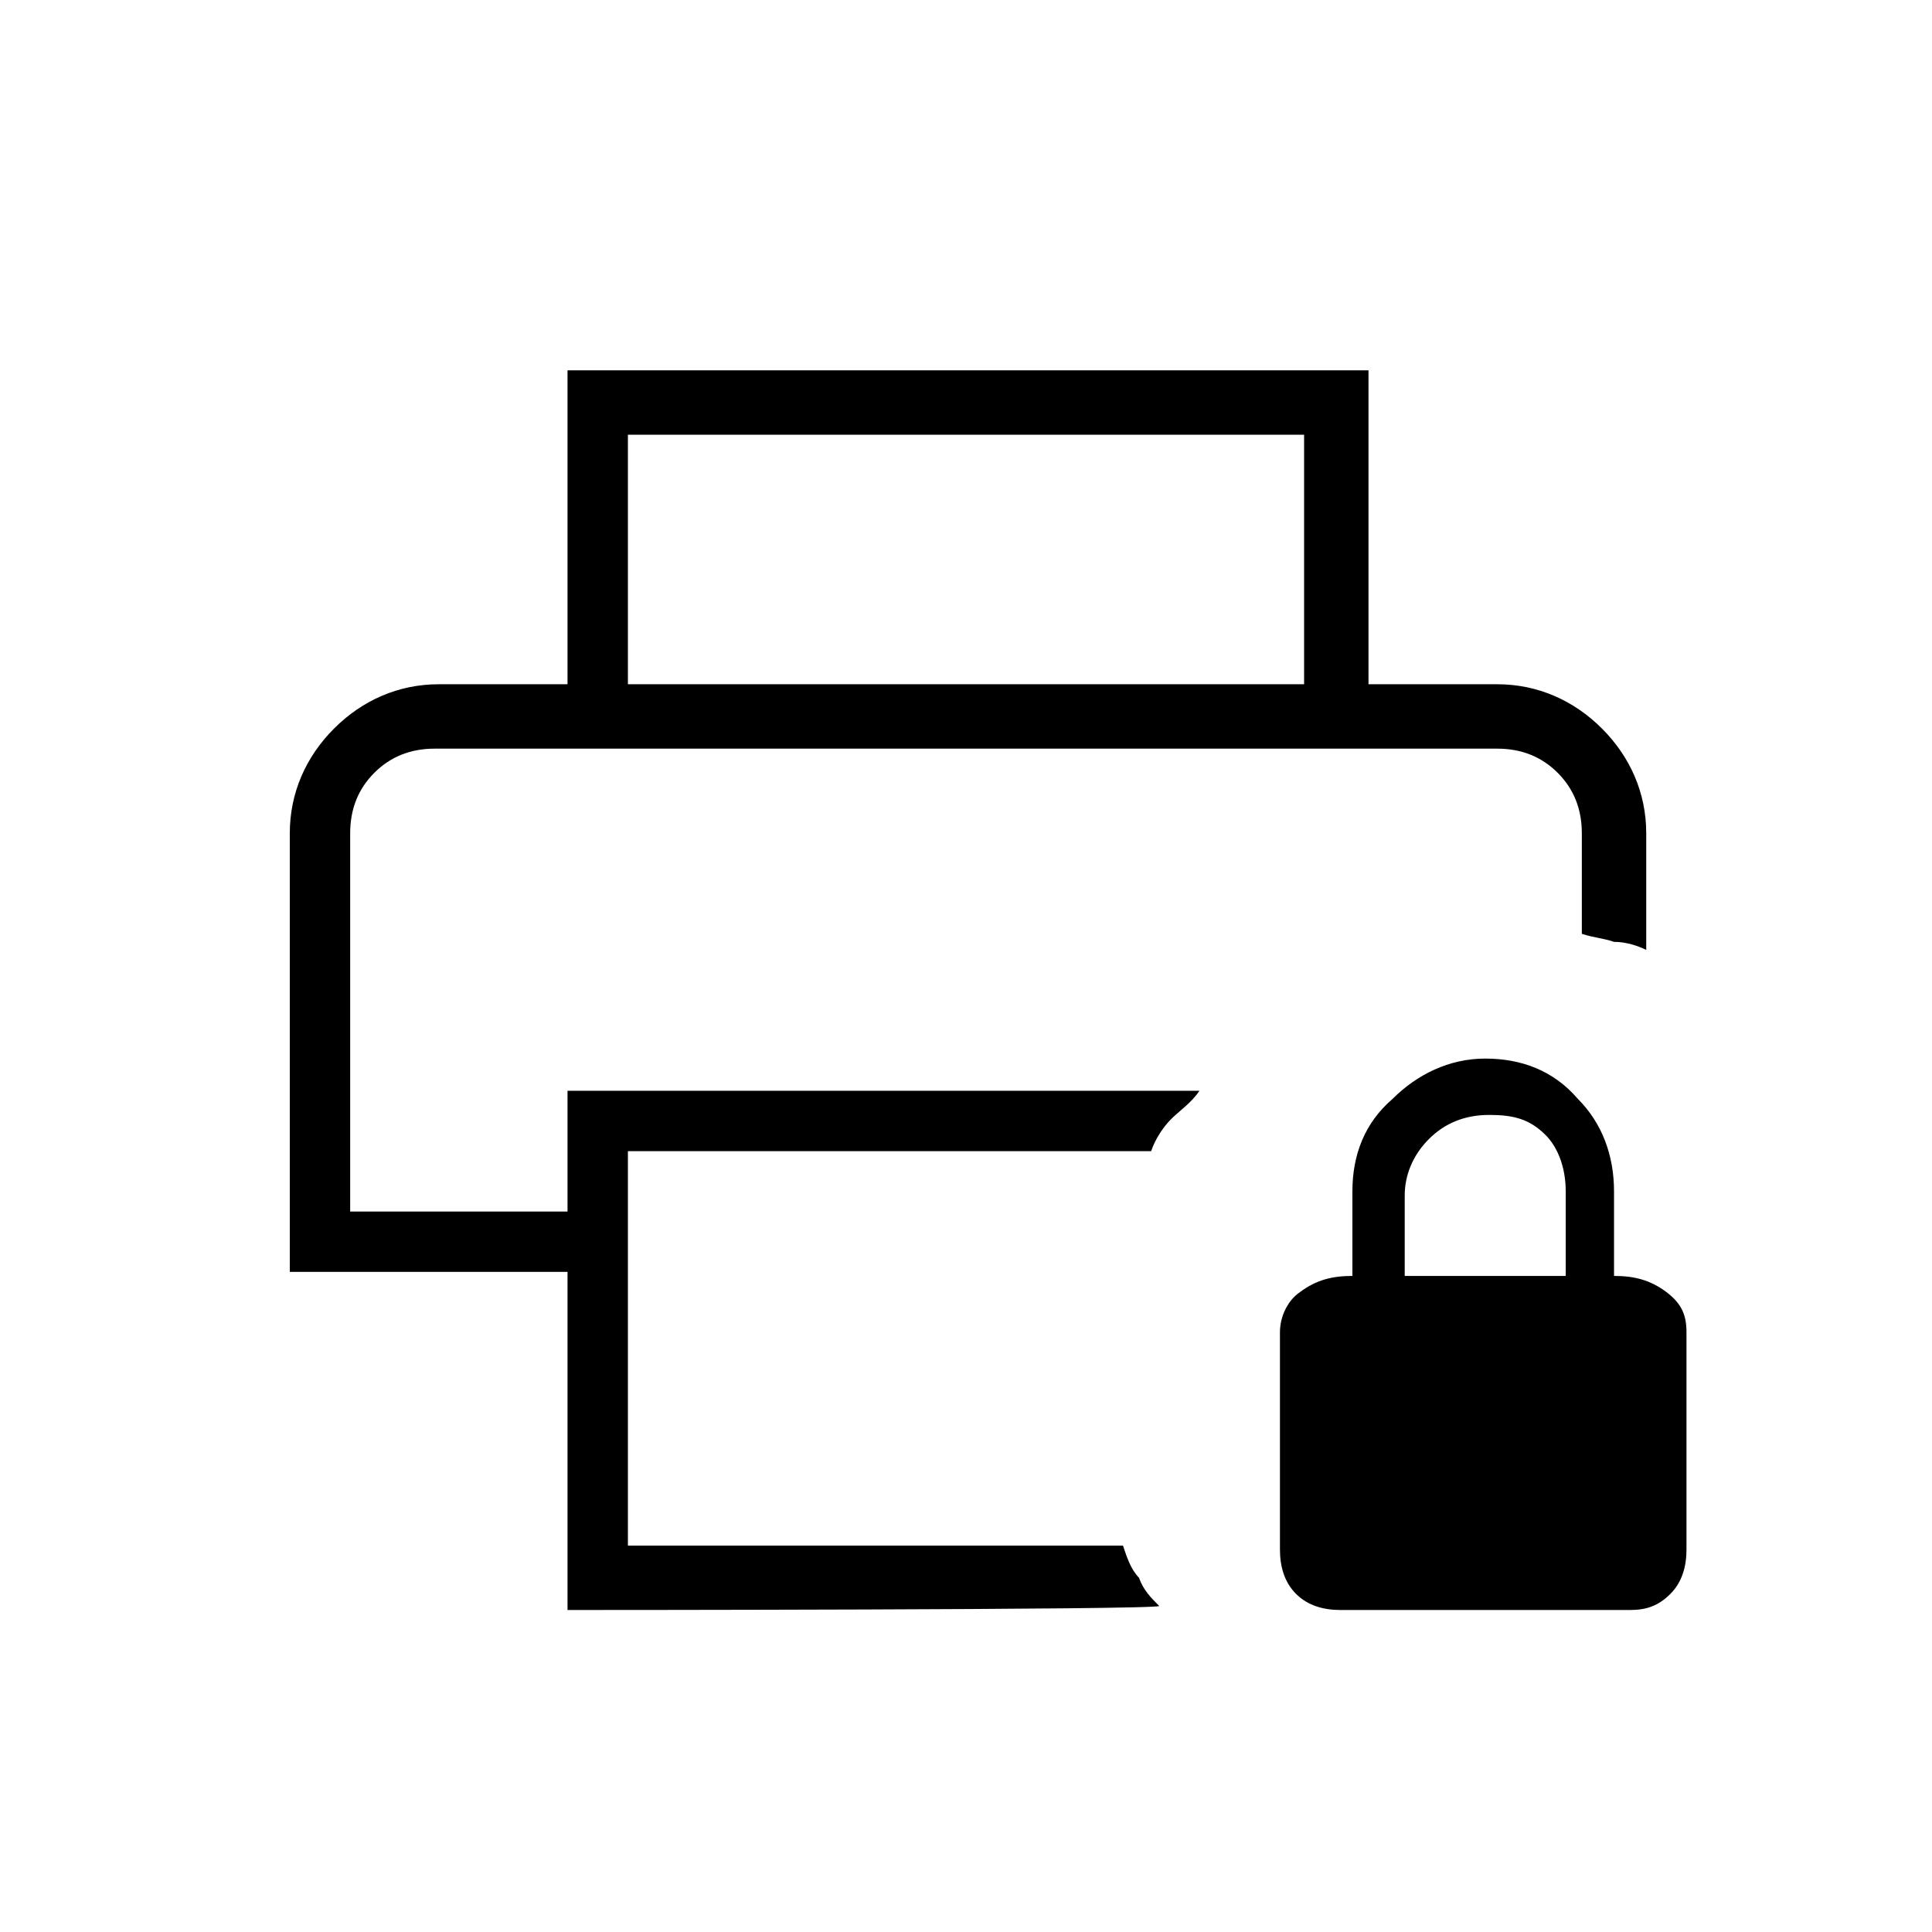 <?xml version="1.0" encoding="utf-8"?>
<!-- Generator: Adobe Illustrator 26.3.1, SVG Export Plug-In . SVG Version: 6.00 Build 0)  -->
<svg version="1.1" id="Слой_1" xmlns="http://www.w3.org/2000/svg" xmlns:xlink="http://www.w3.org/1999/xlink" x="0px" y="0px"
	 viewBox="0 0 48 48" style="enable-background:new 0 0 48 48;" xml:space="preserve">
<path d="M8.7,18.6h30.6H8.7z M14.1,40v-8.4H7.2V20.7c0-1,0.4-1.9,1.1-2.6S9.9,17,10.9,17h26.3c1,0,1.9,0.4,2.6,1.1
	c0.7,0.7,1.1,1.6,1.1,2.6v2.9c-0.2-0.1-0.5-0.2-0.8-0.2c-0.3-0.1-0.5-0.1-0.8-0.2v-2.5c0-0.6-0.2-1.1-0.6-1.5
	c-0.4-0.4-0.9-0.6-1.5-0.6H10.8c-0.6,0-1.1,0.2-1.5,0.6s-0.6,0.9-0.6,1.5v9.4h5.4v-3h15.7c-0.2,0.3-0.5,0.5-0.7,0.7
	s-0.4,0.5-0.5,0.8h-13v9.8h12.3c0.1,0.3,0.2,0.6,0.4,0.8c0.1,0.3,0.3,0.5,0.5,0.7C28.8,40,14.1,40,14.1,40z M32.4,17.1v-6.3H15.6
	v6.3h-1.5V9.2H34V17h-1.6V17.1z M33.3,40c-0.4,0-0.8-0.1-1.1-0.4c-0.3-0.3-0.4-0.7-0.4-1.1v-5.4c0-0.4,0.2-0.8,0.5-1
	c0.4-0.3,0.8-0.4,1.3-0.4v-2.1c0-0.9,0.3-1.7,1-2.3c0.6-0.6,1.4-1,2.3-1s1.7,0.3,2.3,1c0.6,0.6,0.9,1.4,0.9,2.3v2.1
	c0.5,0,0.9,0.1,1.3,0.4c0.4,0.3,0.5,0.6,0.5,1v5.4c0,0.4-0.1,0.8-0.4,1.1c-0.3,0.3-0.6,0.4-1,0.4H33.3z M34.9,31.7h4v-2.1
	c0-0.6-0.2-1.1-0.5-1.4c-0.4-0.4-0.8-0.5-1.4-0.5s-1.1,0.2-1.5,0.6s-0.6,0.9-0.6,1.4C34.9,29.5,34.9,31.7,34.9,31.7z"/>
</svg>
